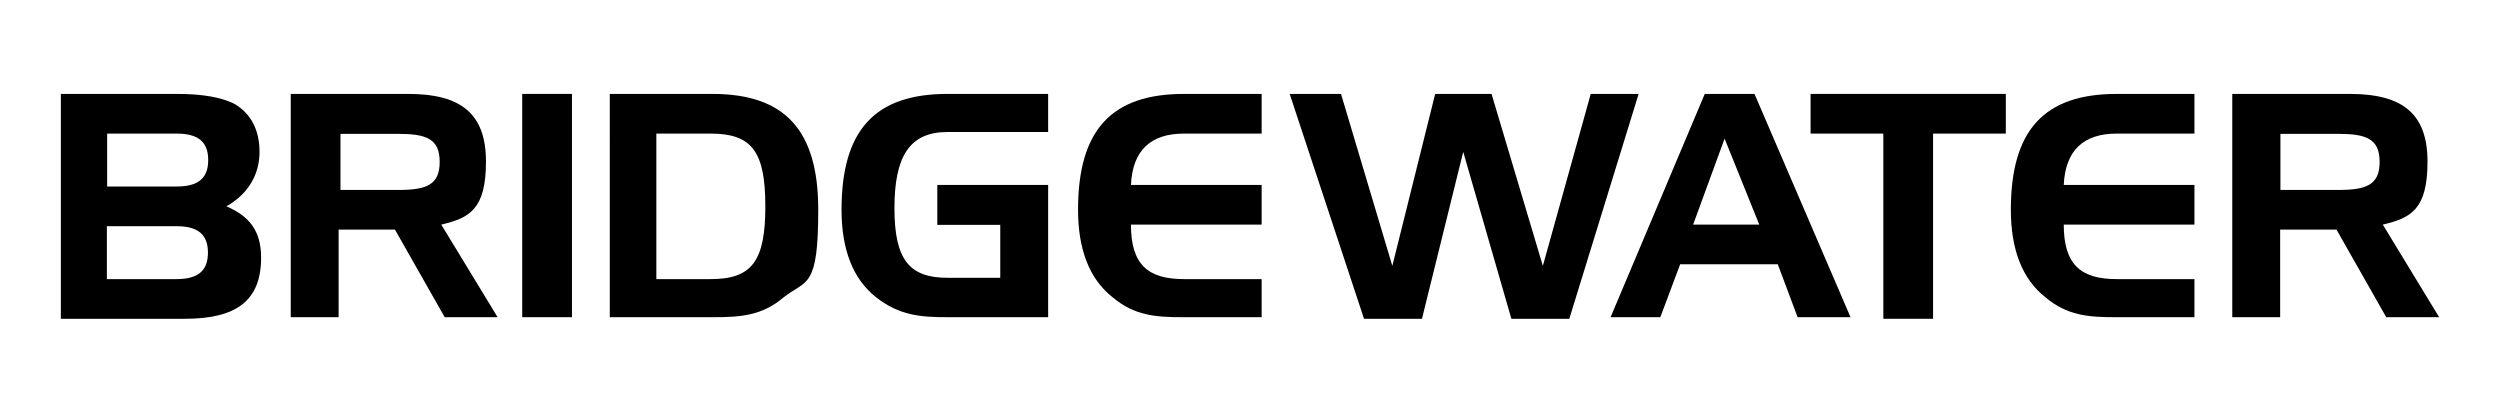 <?xml version="1.0" encoding="UTF-8"?>
<svg id="Camada_1" data-name="Camada 1" xmlns="http://www.w3.org/2000/svg" version="1.1" viewBox="0 0 945 156">
  <defs>
    <style>
      .cls-1 {
        fill: #000;
        stroke-width: 0px;
      }
    </style>
  </defs>
  <path class="cls-1" d="M23,120.5V35.5h43.8c10,0,16.9,1.3,21.9,3.8,6.3,3.8,9.4,10,9.4,18.1s-3.8,15.6-12.5,20.6c8.8,3.8,13.1,9.4,13.1,19.4,0,16.3-9.4,23.1-28.8,23.1H23ZM40.5,70.5h26.3c8.1,0,11.9-3.1,11.9-10s-3.8-10-11.9-10h-26.3v20ZM78.6,95.5c0-6.9-3.8-10-11.9-10h-26.3v20h26.3c8.1,0,11.9-3.1,11.9-10"/>
  <path class="cls-1" d="M154.3,35.5c20,0,29.4,7.5,29.4,25.6s-6.3,21.3-16.9,23.8l21.3,35h-20l-18.8-33.1h-21.3v33.1h-18.1V35.5h44.4ZM128.7,50.5v21.3h21.9c10.6,0,15.6-1.9,15.6-10.6s-5-10.6-15.6-10.6h-21.9Z"/>
  <rect class="cls-1" x="197.4" y="35.5" width="18.8" height="84.4"/>
  <path class="cls-1" d="M269.3,35.5c27.5,0,40,13.8,40,43.8s-4.4,26.3-13.1,33.1c-8.1,6.9-16.3,7.5-26.3,7.5h-39.4V35.5h38.8ZM248.1,50.5v55h20.6c15.6,0,20.6-6.9,20.6-27.5s-5-27.5-20.6-27.5h-20.6Z"/>
  <path class="cls-1" d="M354.3,69.9h41.9v50h-38.1c-10,0-18.1-.6-26.9-7.5-8.8-6.9-13.1-18.1-13.1-33.1,0-30,12.5-43.8,40-43.8h38.1v14.4h-38.1c-14.4,0-20,9.4-20,28.8s5.6,26.3,20,26.3h20v-20h-23.8v-15Z"/>
  <path class="cls-1" d="M427.5,69.9h49.4v15h-49.4c0,15,6.3,20.6,20,20.6h29.4v14.4h-30c-10,0-18.1-.6-26.3-7.5-8.8-6.9-13.1-18.1-13.1-33.1,0-30,12.5-43.8,40-43.8h29.4v15h-29.4c-12.5,0-19.4,6.3-20,19.4"/>
  <polygon class="cls-1" points="506.9 35.5 526.3 100.5 542.5 35.5 563.8 35.5 583.2 100.5 601.3 35.5 619.4 35.5 593.2 120.5 571.3 120.5 553.1 57.4 537.5 120.5 515.6 120.5 487.5 35.5 506.9 35.5"/>
  <path class="cls-1" d="M663.2,35.5l36.3,84.4h-20l-7.5-20h-36.9l-7.5,20h-18.8l35.6-84.4h18.8ZM640,84.9h25l-13.1-32.5-11.9,32.5Z"/>
  <polygon class="cls-1" points="684.4 50.5 684.4 35.5 758.2 35.5 758.2 50.5 730.7 50.5 730.7 120.5 711.9 120.5 711.9 50.5 684.4 50.5"/>
  <path class="cls-1" d="M780.1,69.9h49.4v15h-49.4c0,15,6.3,20.6,20,20.6h29.4v14.4h-30c-10,0-18.1-.6-26.3-7.5-8.8-6.9-13.1-18.1-13.1-33.1,0-30,12.5-43.8,40-43.8h29.4v15h-29.4c-12.5,0-19.4,6.3-20,19.4"/>
  <path class="cls-1" d="M888.2,35.5c20,0,29.4,7.5,29.4,25.6s-6.3,21.3-16.9,23.8l21.3,35h-20l-18.8-33.1h-21.3v33.1h-18.1V35.5h44.4ZM862,50.5v21.3h21.9c10.6,0,15.6-1.9,15.6-10.6s-5-10.6-15.6-10.6h-21.9Z"/>
</svg>